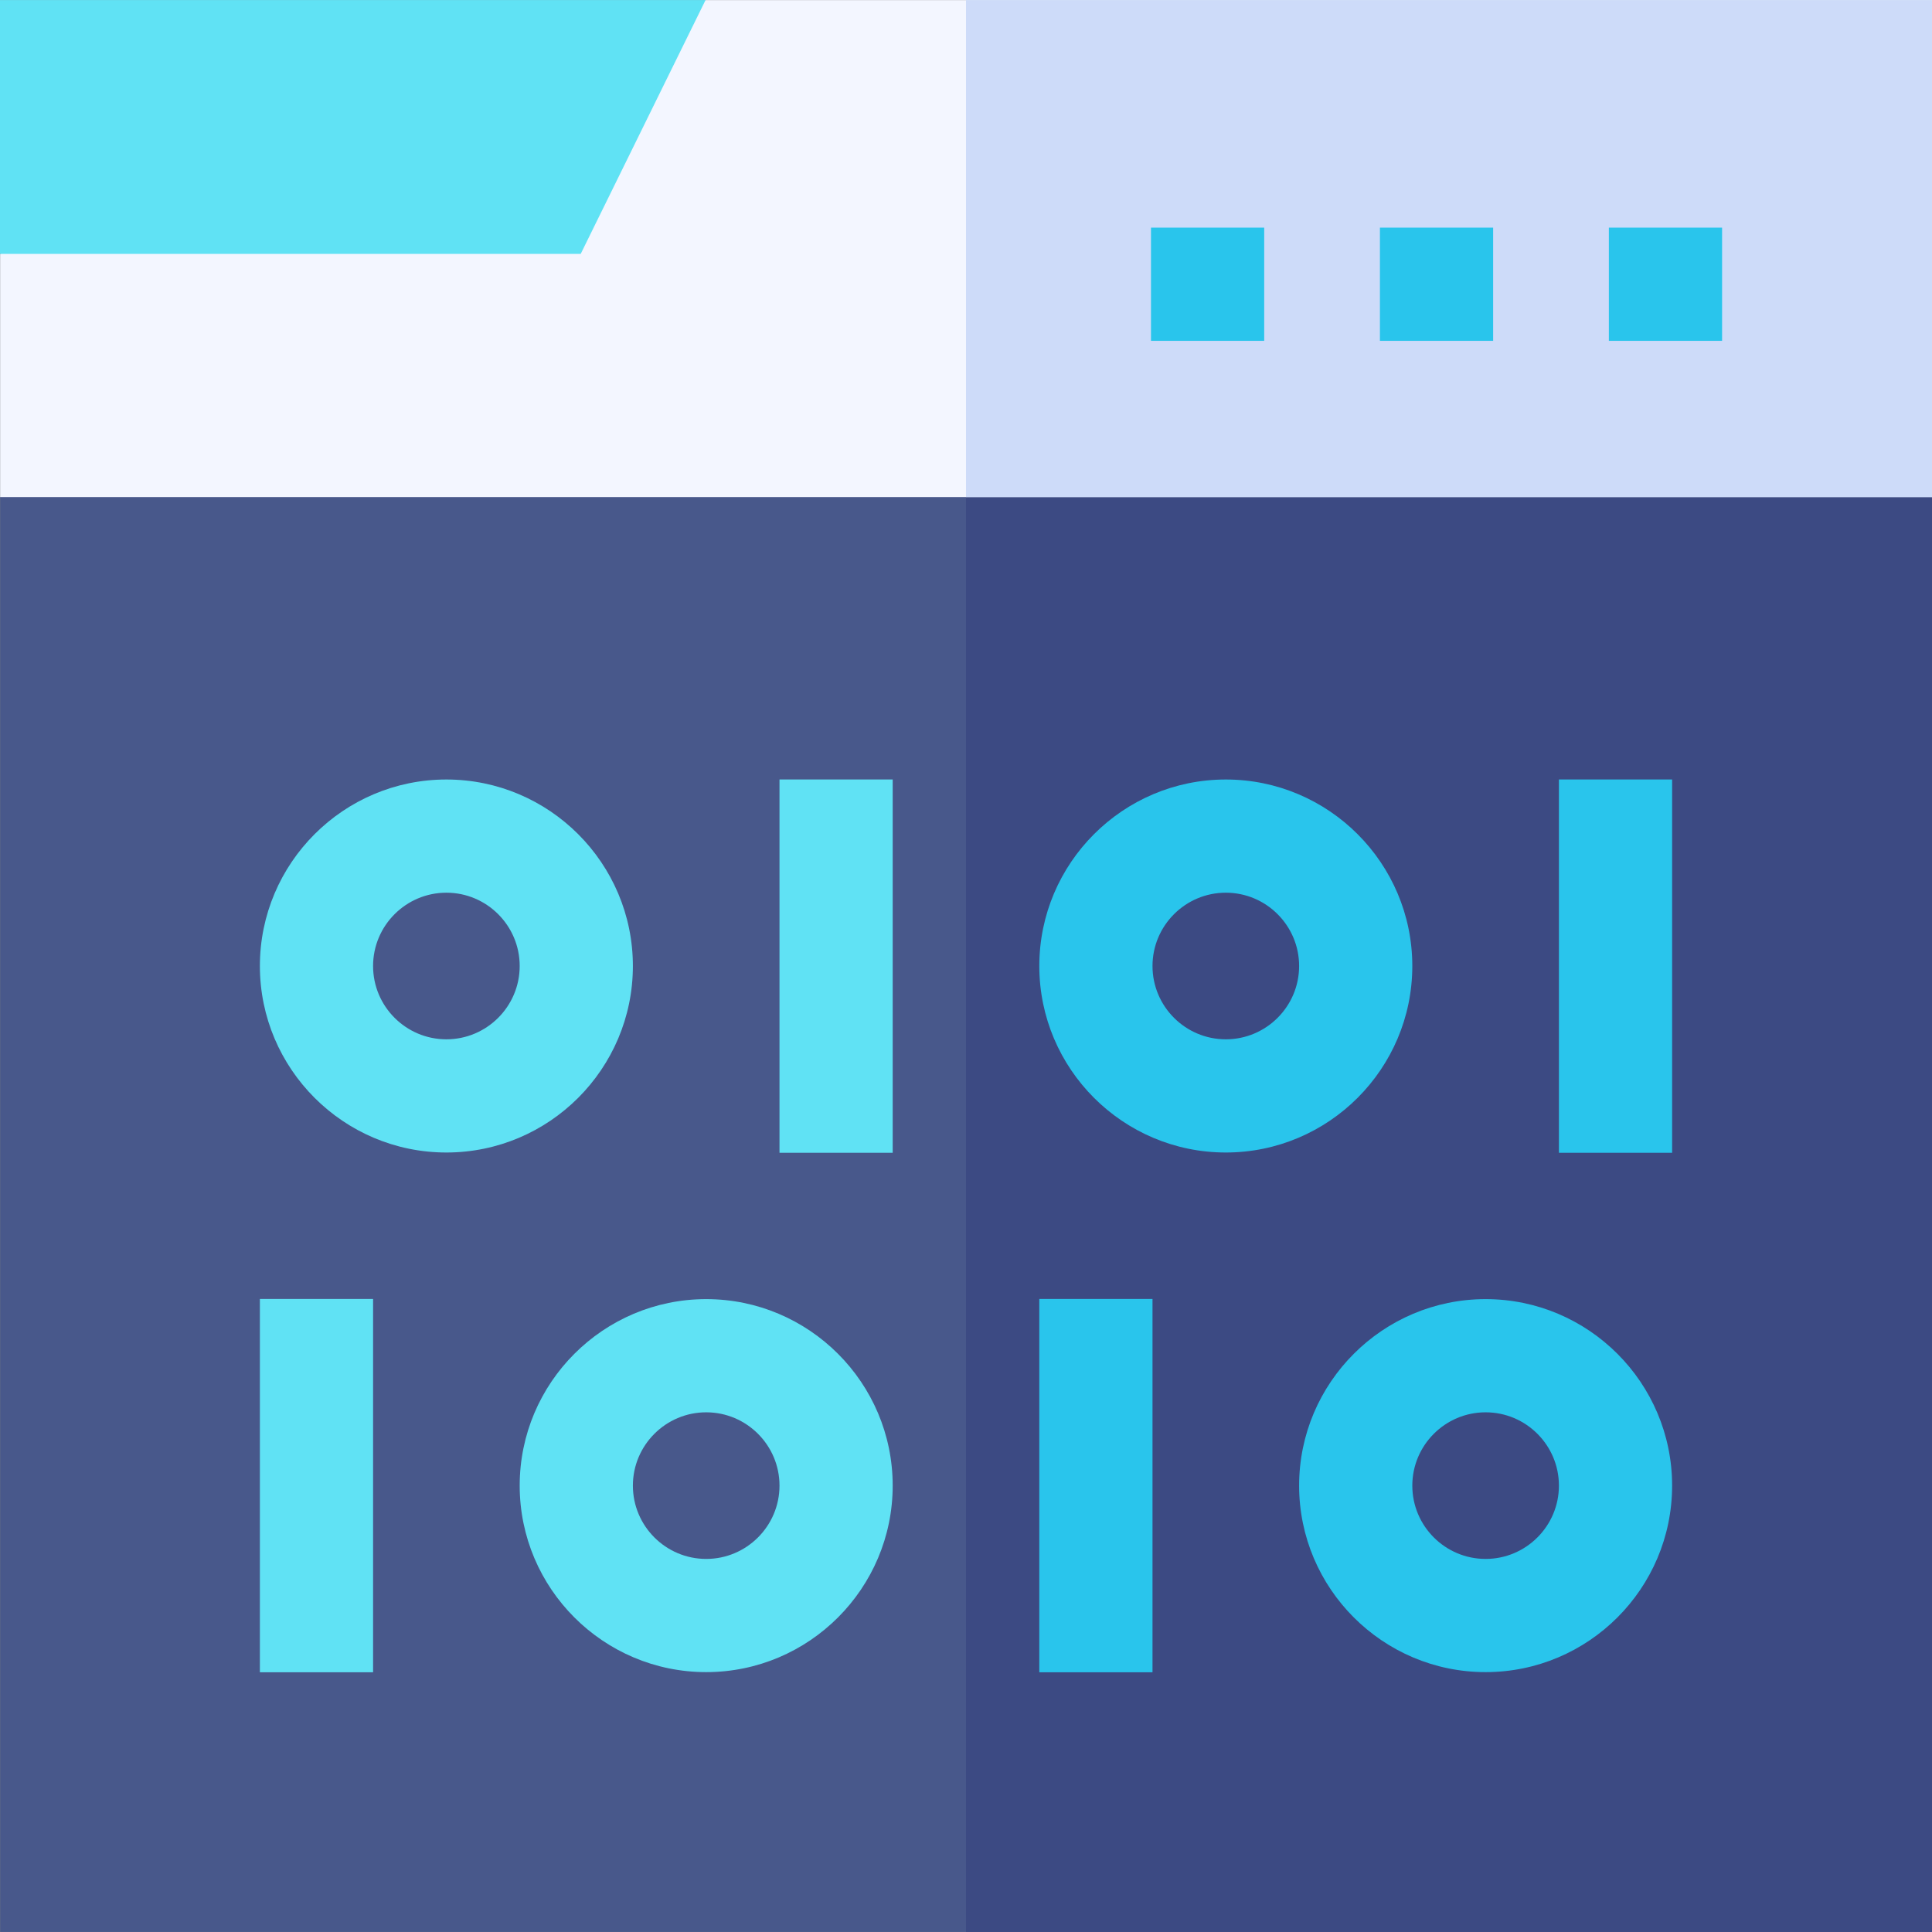<svg id="Capa_1" enable-background="new 0 0 512.04 512.04" height="512" viewBox="0 0 512.04 512.04" width="512" xmlns="http://www.w3.org/2000/svg"><rect x="0" y="0" width="512.04" height="512.04" fill="#808080" stroke="none"/><g><path d="m512.04 131.741v380.28h-512v-380.28l14.96-12.74h482.08z" fill="#48588b"/><path d="m512.04 131.741v380.28h-256.02v-393.02h241.06z" fill="#3c4a83"/><path d="m512.04.021v131.72h-512v-64.45l186.95-67.27z" fill="#f3f6ff"/><path d="m256.02.021h256.02v131.72h-256.02z" fill="#cddbf9"/><path d="m186.993.019-33.09 67.276h-153.903v-67.276z" fill="#60e2f4"/><g fill="#29c5ec"><path d="m305.048 60.325h30.005v30.005h-30.005z"/><path d="m365.724 60.325h30.005v30.005h-30.005z"/><path d="m426.4 60.325h30.005v30.005h-30.005z"/></g><path d="m118.306 305.45c-27.255 0-49.429-22.174-49.429-49.429s22.174-49.429 49.429-49.429 49.428 22.174 49.428 49.429-22.173 49.429-49.428 49.429zm0-68.858c-10.713 0-19.429 8.716-19.429 19.429s8.716 19.429 19.429 19.429 19.428-8.716 19.428-19.429-8.715-19.429-19.428-19.429z" fill="#60e2f4"/><path d="m187.163 443.164c-27.255 0-49.429-22.174-49.429-49.429s22.174-49.428 49.429-49.428 49.429 22.173 49.429 49.428-22.175 49.429-49.429 49.429zm0-68.857c-10.713 0-19.429 8.715-19.429 19.428s8.716 19.429 19.429 19.429 19.429-8.716 19.429-19.429-8.717-19.428-19.429-19.428z" fill="#60e2f4"/><path d="m393.734 443.164c-27.255 0-49.428-22.174-49.428-49.429s22.173-49.428 49.428-49.428 49.429 22.173 49.429 49.428-22.174 49.429-49.429 49.429zm0-68.857c-10.713 0-19.428 8.715-19.428 19.428s8.715 19.429 19.428 19.429 19.429-8.716 19.429-19.429-8.716-19.428-19.429-19.428z" fill="#29c5ec"/><path d="m324.877 305.45c-27.255 0-49.429-22.174-49.429-49.429s22.174-49.429 49.429-49.429 49.429 22.174 49.429 49.429-22.174 49.429-49.429 49.429zm0-68.858c-10.713 0-19.429 8.716-19.429 19.429s8.716 19.429 19.429 19.429 19.429-8.716 19.429-19.429-8.716-19.429-19.429-19.429z" fill="#29c5ec"/><path d="m206.591 206.583h30v98.938h-30z" fill="#60e2f4"/><path d="m275.449 344.266h30v98.938h-30z" fill="#29c5ec"/><path d="m68.877 344.266h30v98.938h-30z" fill="#60e2f4"/><path d="m413.163 206.583h30v98.938h-30z" fill="#29c5ec"/></g></svg>